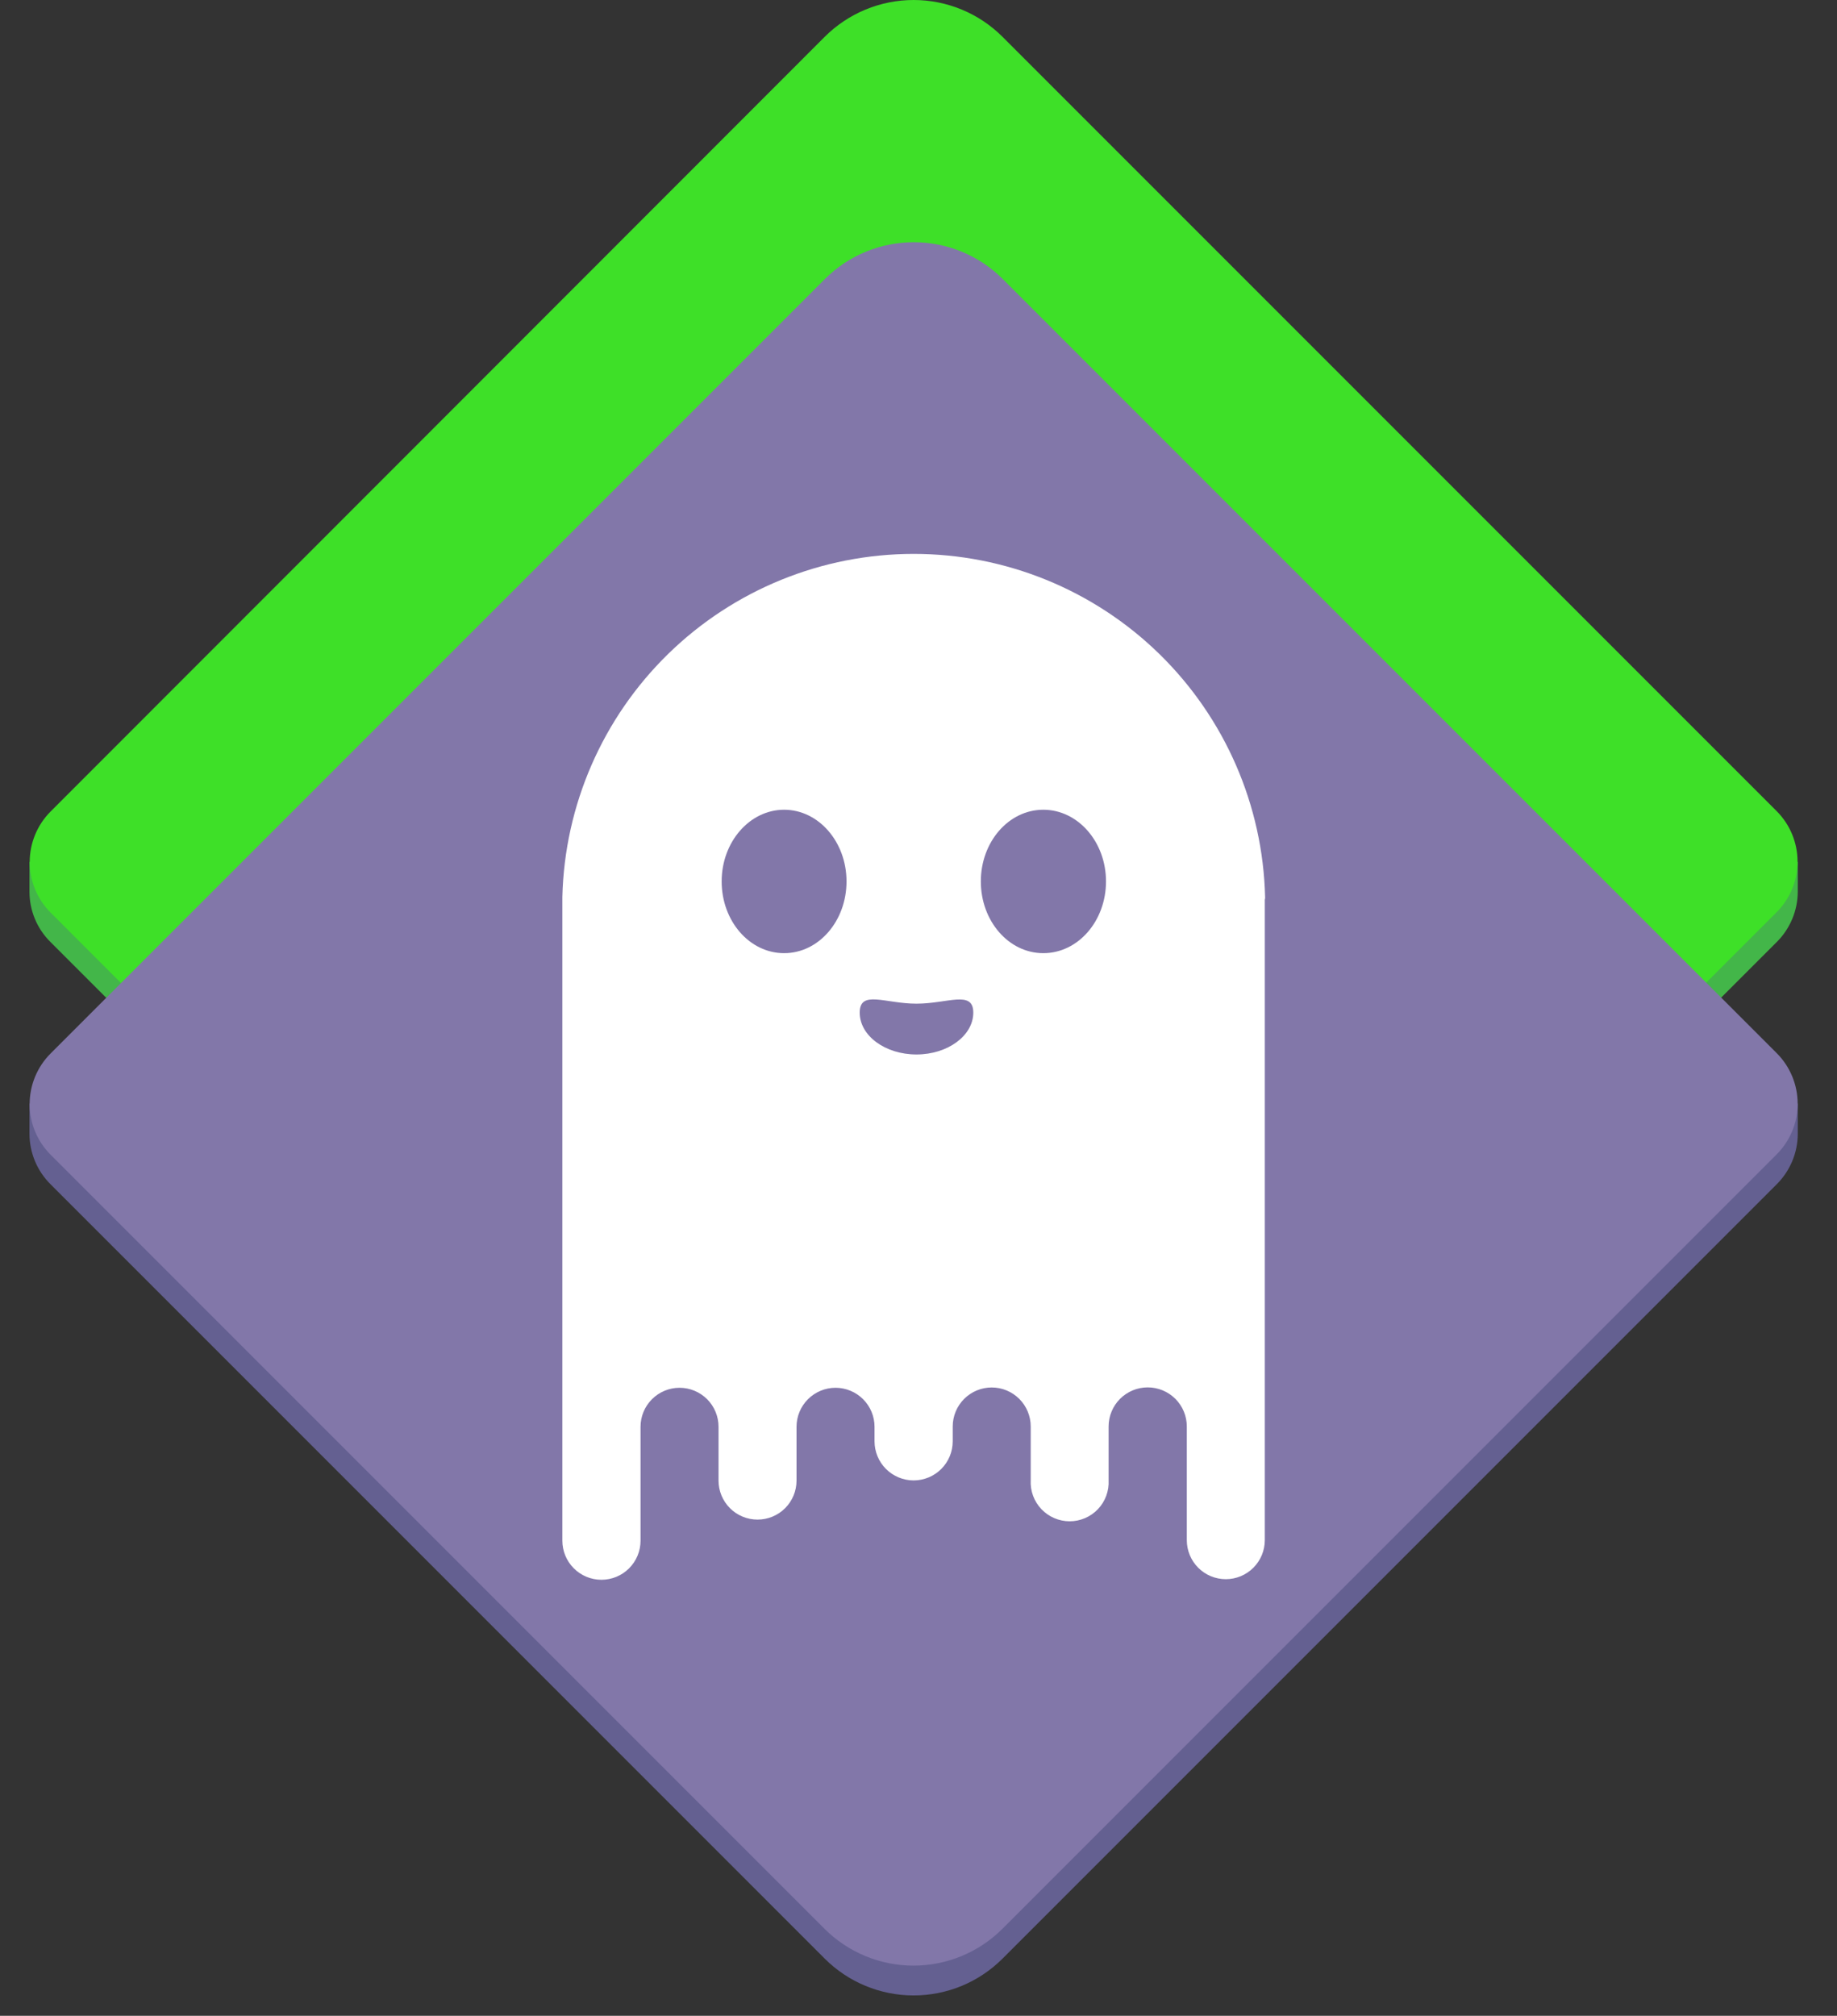 <svg width="103" height="113" viewBox="0 0 103 113" fill="none" xmlns="http://www.w3.org/2000/svg">
<rect x="0" y="0" width="103" height="113" fill="#333333" stroke="none"/>
<path d="M100.8 49.986V48.313H1.653V49.98C1.652 50.506 1.755 51.026 1.957 51.511C2.158 51.996 2.455 52.436 2.829 52.805L46.237 96.214C46.892 96.87 47.67 97.39 48.526 97.745C49.382 98.1 50.3 98.282 51.226 98.282C52.153 98.282 53.071 98.1 53.927 97.745C54.783 97.39 55.56 96.87 56.215 96.214L99.624 52.805C100.375 52.056 100.798 51.04 100.8 49.98V49.986Z" fill="#43B649"/>
<path d="M56.215 2.068L99.624 45.477C100.37 46.228 100.788 47.244 100.788 48.302C100.788 49.361 100.37 50.376 99.624 51.127L56.215 94.536C54.891 95.858 53.097 96.6 51.226 96.6C49.356 96.6 47.562 95.858 46.237 94.536L2.828 51.15C2.083 50.398 1.665 49.383 1.665 48.325C1.665 47.267 2.083 46.251 2.828 45.5L46.237 2.068C46.892 1.413 47.67 0.892 48.526 0.538C49.382 0.183 50.3 0 51.226 0C52.153 0 53.071 0.183 53.927 0.538C54.783 0.892 55.56 1.413 56.215 2.068V2.068Z" fill="#3EE028"/>
<path d="M100.8 63.557V61.862H1.653V63.557C1.654 64.082 1.758 64.602 1.96 65.087C2.161 65.571 2.457 66.012 2.829 66.382L46.237 109.791C46.892 110.447 47.67 110.967 48.526 111.322C49.382 111.677 50.3 111.859 51.226 111.859C52.153 111.859 53.071 111.677 53.927 111.322C54.783 110.967 55.56 110.447 56.215 109.791L99.624 66.382C100.375 65.633 100.798 64.617 100.8 63.557Z" fill="#646091"/>
<path d="M46.236 108.129L2.836 64.729C2.084 63.977 1.662 62.957 1.662 61.893C1.662 60.829 2.084 59.809 2.836 59.056L46.248 15.645C47.571 14.321 49.366 13.578 51.238 13.578C53.109 13.578 54.904 14.321 56.228 15.645L99.619 59.036C100.371 59.788 100.794 60.809 100.794 61.873C100.794 62.937 100.371 63.957 99.619 64.709L56.208 108.121C54.886 109.443 53.093 110.186 51.223 110.188C49.354 110.189 47.56 109.449 46.236 108.129V108.129Z" fill="#8277A9"/>
<path d="M70.934 50.285C70.811 45.142 68.681 40.251 65 36.656C61.318 33.062 56.377 31.05 51.232 31.05C46.087 31.05 41.146 33.062 37.465 36.656C33.784 40.251 31.654 45.142 31.531 50.285C31.531 50.336 31.531 50.393 31.531 50.432V86.366C31.531 86.948 31.762 87.505 32.173 87.916C32.584 88.328 33.142 88.558 33.723 88.558C34.304 88.558 34.862 88.328 35.273 87.916C35.684 87.505 35.915 86.948 35.915 86.366V79.982C35.915 79.402 36.145 78.846 36.556 78.436C36.966 78.026 37.522 77.795 38.102 77.795C38.682 77.795 39.238 78.026 39.648 78.436C40.058 78.846 40.288 79.402 40.288 79.982V82.999C40.288 83.579 40.519 84.135 40.929 84.545C41.339 84.955 41.895 85.185 42.475 85.185C43.055 85.185 43.611 84.955 44.021 84.545C44.431 84.135 44.661 83.579 44.661 82.999V79.982C44.661 79.695 44.718 79.41 44.828 79.145C44.938 78.88 45.099 78.639 45.302 78.436C45.505 78.233 45.746 78.072 46.011 77.962C46.276 77.852 46.561 77.795 46.848 77.795C47.135 77.795 47.419 77.852 47.685 77.962C47.95 78.072 48.191 78.233 48.394 78.436C48.597 78.639 48.758 78.88 48.868 79.145C48.978 79.41 49.035 79.695 49.035 79.982V80.795C49.035 81.377 49.265 81.934 49.676 82.346C50.088 82.757 50.645 82.988 51.227 82.988C51.808 82.988 52.366 82.757 52.777 82.346C53.188 81.934 53.419 81.377 53.419 80.795V79.965C53.419 79.385 53.649 78.829 54.059 78.419C54.469 78.009 55.026 77.778 55.605 77.778C56.185 77.778 56.742 78.009 57.151 78.419C57.562 78.829 57.792 79.385 57.792 79.965V82.982C57.777 83.278 57.822 83.574 57.925 83.852C58.028 84.13 58.187 84.385 58.391 84.599C58.595 84.814 58.841 84.985 59.113 85.102C59.386 85.219 59.679 85.28 59.976 85.28C60.272 85.28 60.566 85.219 60.838 85.102C61.111 84.985 61.356 84.814 61.561 84.599C61.765 84.385 61.923 84.13 62.026 83.852C62.129 83.574 62.175 83.278 62.159 82.982V79.965C62.159 79.383 62.39 78.826 62.801 78.415C63.213 78.004 63.77 77.773 64.352 77.773C64.933 77.773 65.491 78.004 65.902 78.415C66.313 78.826 66.544 79.383 66.544 79.965V86.338C66.544 86.918 66.774 87.474 67.184 87.884C67.594 88.294 68.15 88.525 68.73 88.525C69.31 88.525 69.866 88.294 70.276 87.884C70.686 87.474 70.917 86.918 70.917 86.338V50.432C70.934 50.385 70.94 50.335 70.934 50.285ZM43.966 53.432C42.023 53.432 40.463 51.63 40.463 49.41C40.463 47.189 42.04 45.392 43.966 45.392C45.893 45.392 47.464 47.189 47.464 49.41C47.464 51.63 45.904 53.432 43.966 53.432ZM51.385 59.111C49.633 59.111 48.204 58.06 48.204 56.766C48.204 55.472 49.633 56.263 51.385 56.263C53.136 56.263 54.572 55.483 54.572 56.766C54.572 58.048 53.148 59.111 51.385 59.111V59.111ZM58.498 53.432C56.555 53.432 54.995 51.63 54.995 49.41C54.995 47.189 56.56 45.392 58.498 45.392C60.436 45.392 62.013 47.189 62.013 49.41C62.013 51.63 60.447 53.432 58.498 53.432Z" fill="white"/>
</svg>
